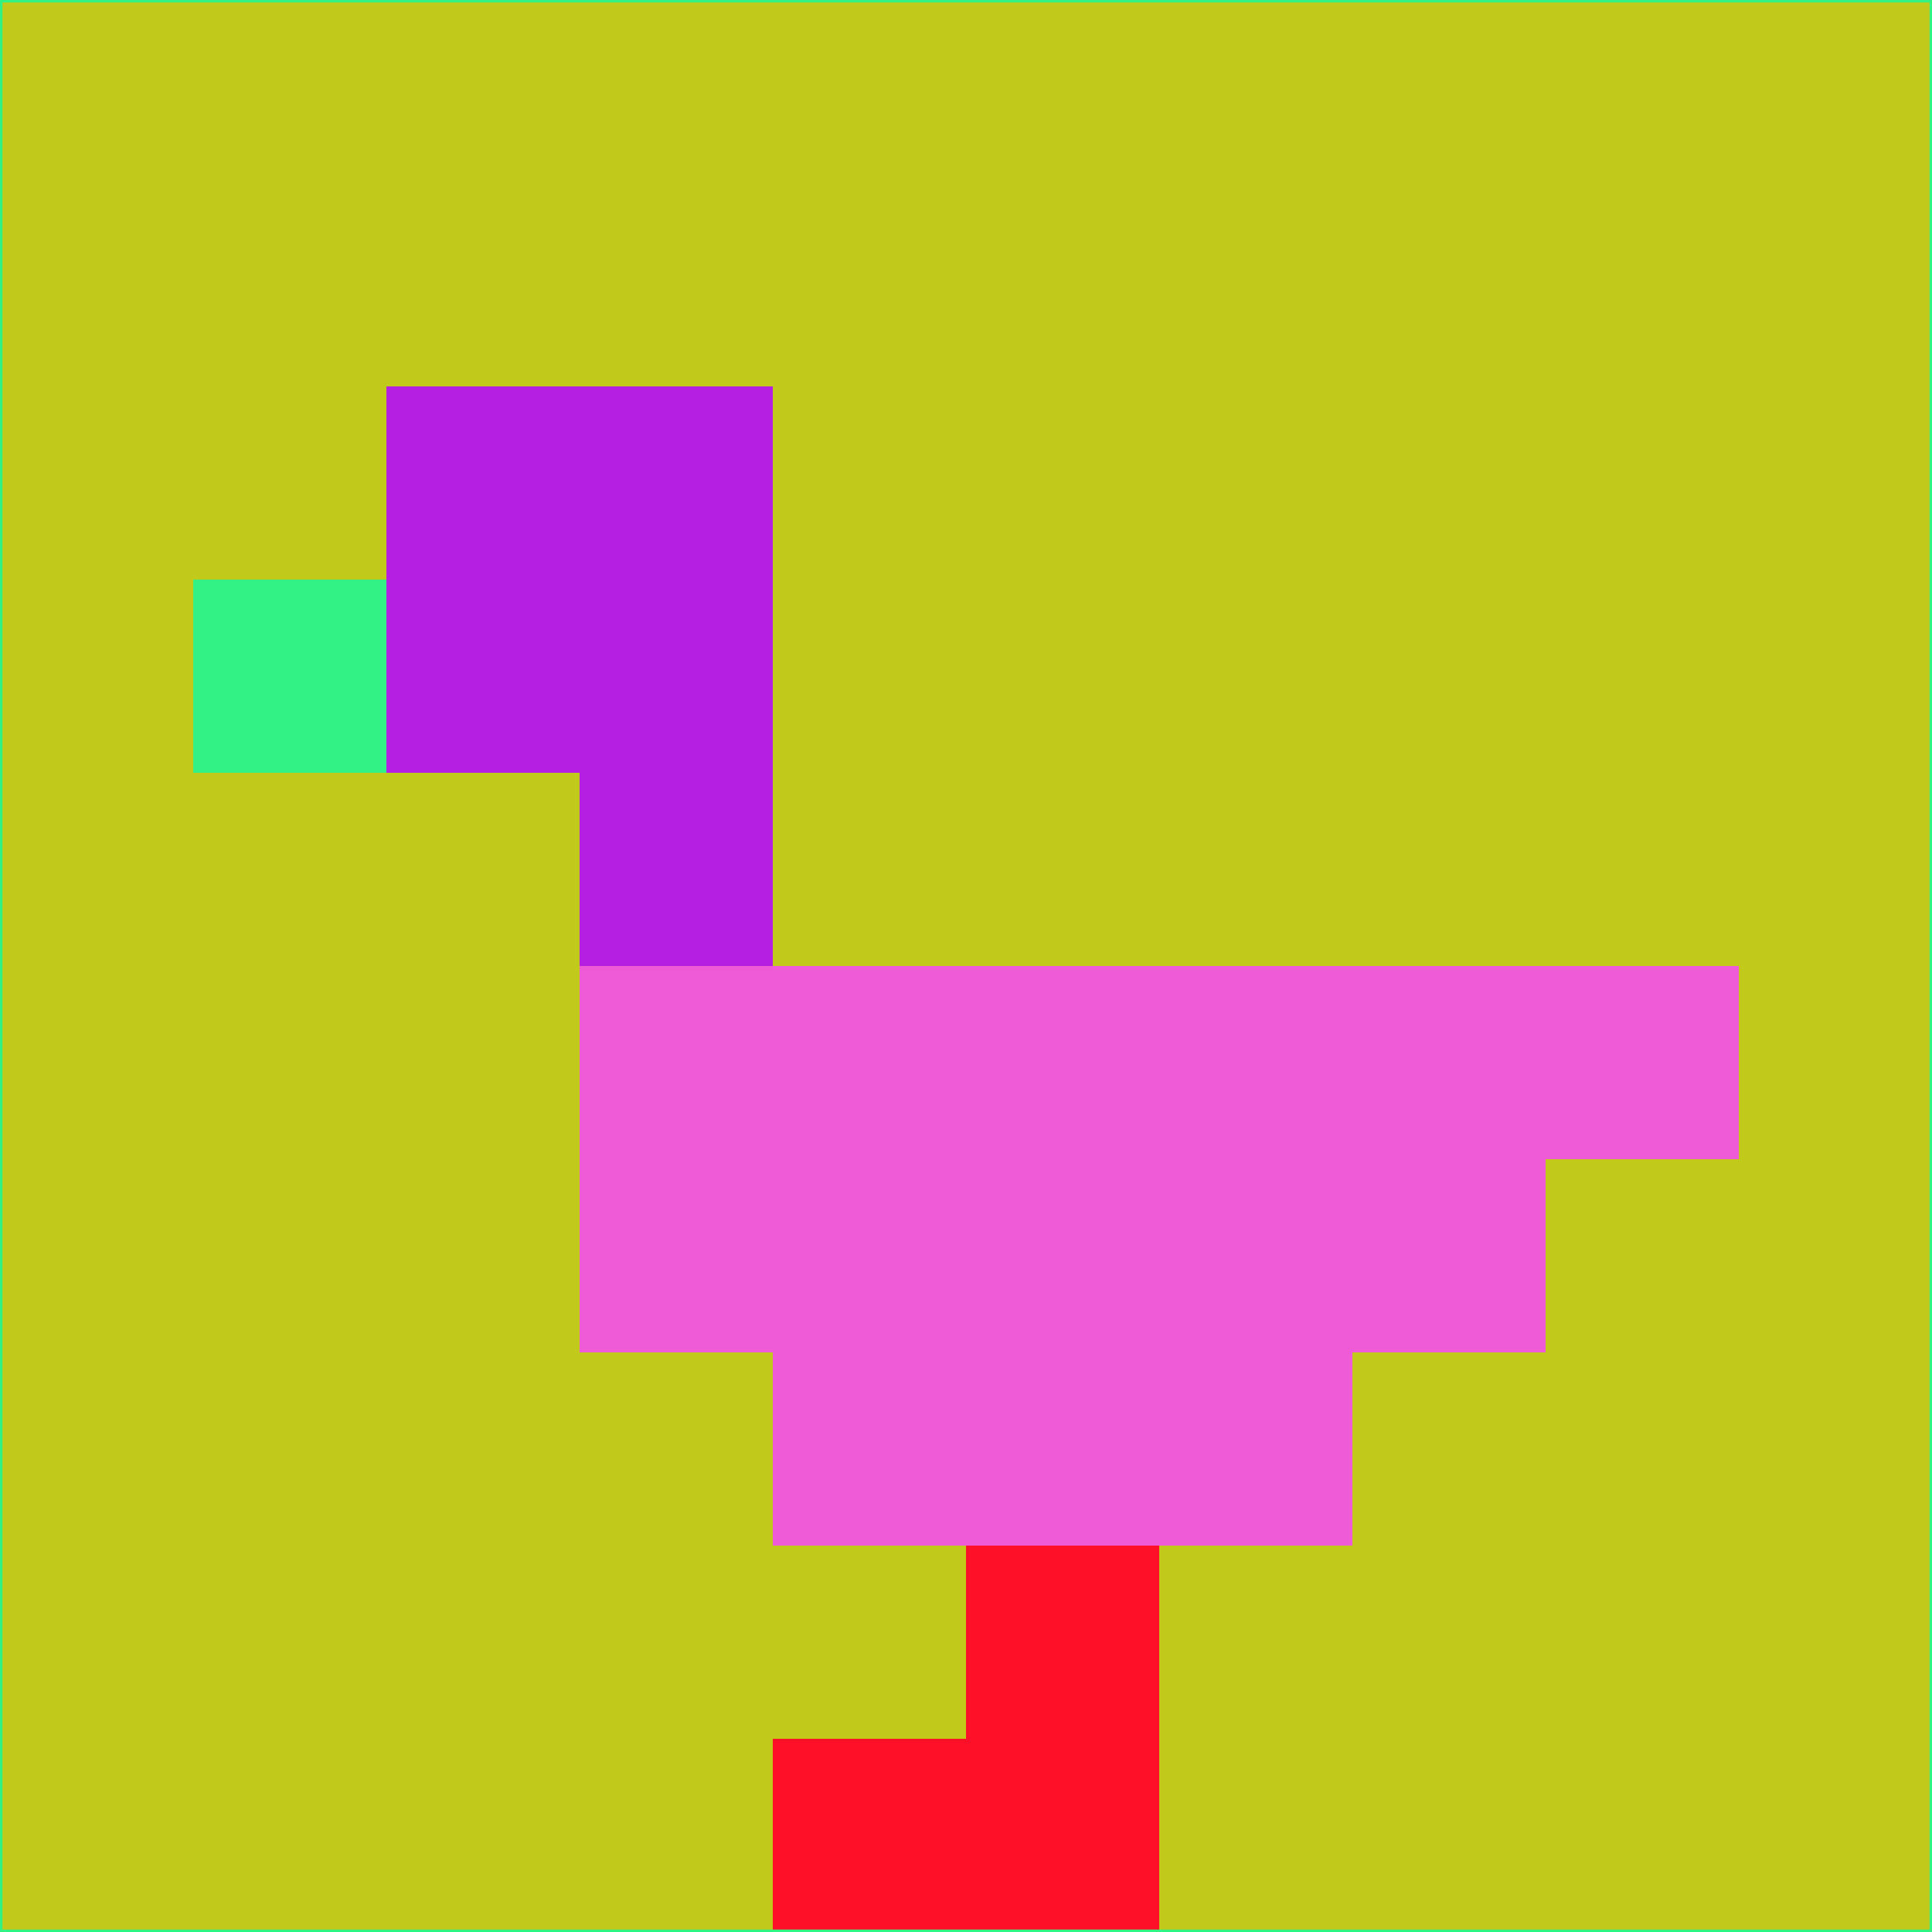 <svg xmlns="http://www.w3.org/2000/svg" version="1.1" width="785" height="785">
  <title>'goose-pfp-694263' by Dmitri Cherniak (Cyberpunk Edition)</title>
  <desc>
    seed=592557
    backgroundColor=#c1c91a
    padding=20
    innerPadding=0
    timeout=500
    dimension=1
    border=false
    Save=function(){return n.handleSave()}
    frame=12

    Rendered at 2024-09-15T22:37:00.480Z
    Generated in 1ms
    Modified for Cyberpunk theme with new color scheme
  </desc>
  <defs/>
  <rect width="100%" height="100%" fill="#c1c91a"/>
  <g>
    <g id="0-0">
      <rect x="0" y="0" height="785" width="785" fill="#c1c91a"/>
      <g>
        <!-- Neon blue -->
        <rect id="0-0-2-2-2-2" x="157" y="157" width="157" height="157" fill="#b41fe2"/>
        <rect id="0-0-3-2-1-4" x="235.5" y="157" width="78.5" height="314" fill="#b41fe2"/>
        <!-- Electric purple -->
        <rect id="0-0-4-5-5-1" x="314" y="392.5" width="392.5" height="78.5" fill="#ef5bd6"/>
        <rect id="0-0-3-5-5-2" x="235.5" y="392.5" width="392.5" height="157" fill="#ef5bd6"/>
        <rect id="0-0-4-5-3-3" x="314" y="392.5" width="235.5" height="235.5" fill="#ef5bd6"/>
        <!-- Neon pink -->
        <rect id="0-0-1-3-1-1" x="78.5" y="235.5" width="78.5" height="78.5" fill="#32f286"/>
        <!-- Cyber yellow -->
        <rect id="0-0-5-8-1-2" x="392.5" y="628" width="78.5" height="157" fill="#ff1029"/>
        <rect id="0-0-4-9-2-1" x="314" y="706.5" width="157" height="78.5" fill="#ff1029"/>
      </g>
      <rect x="0" y="0" stroke="#32f286" stroke-width="2" height="785" width="785" fill="none"/>
    </g>
  </g>
  <script xmlns=""/>
</svg>
